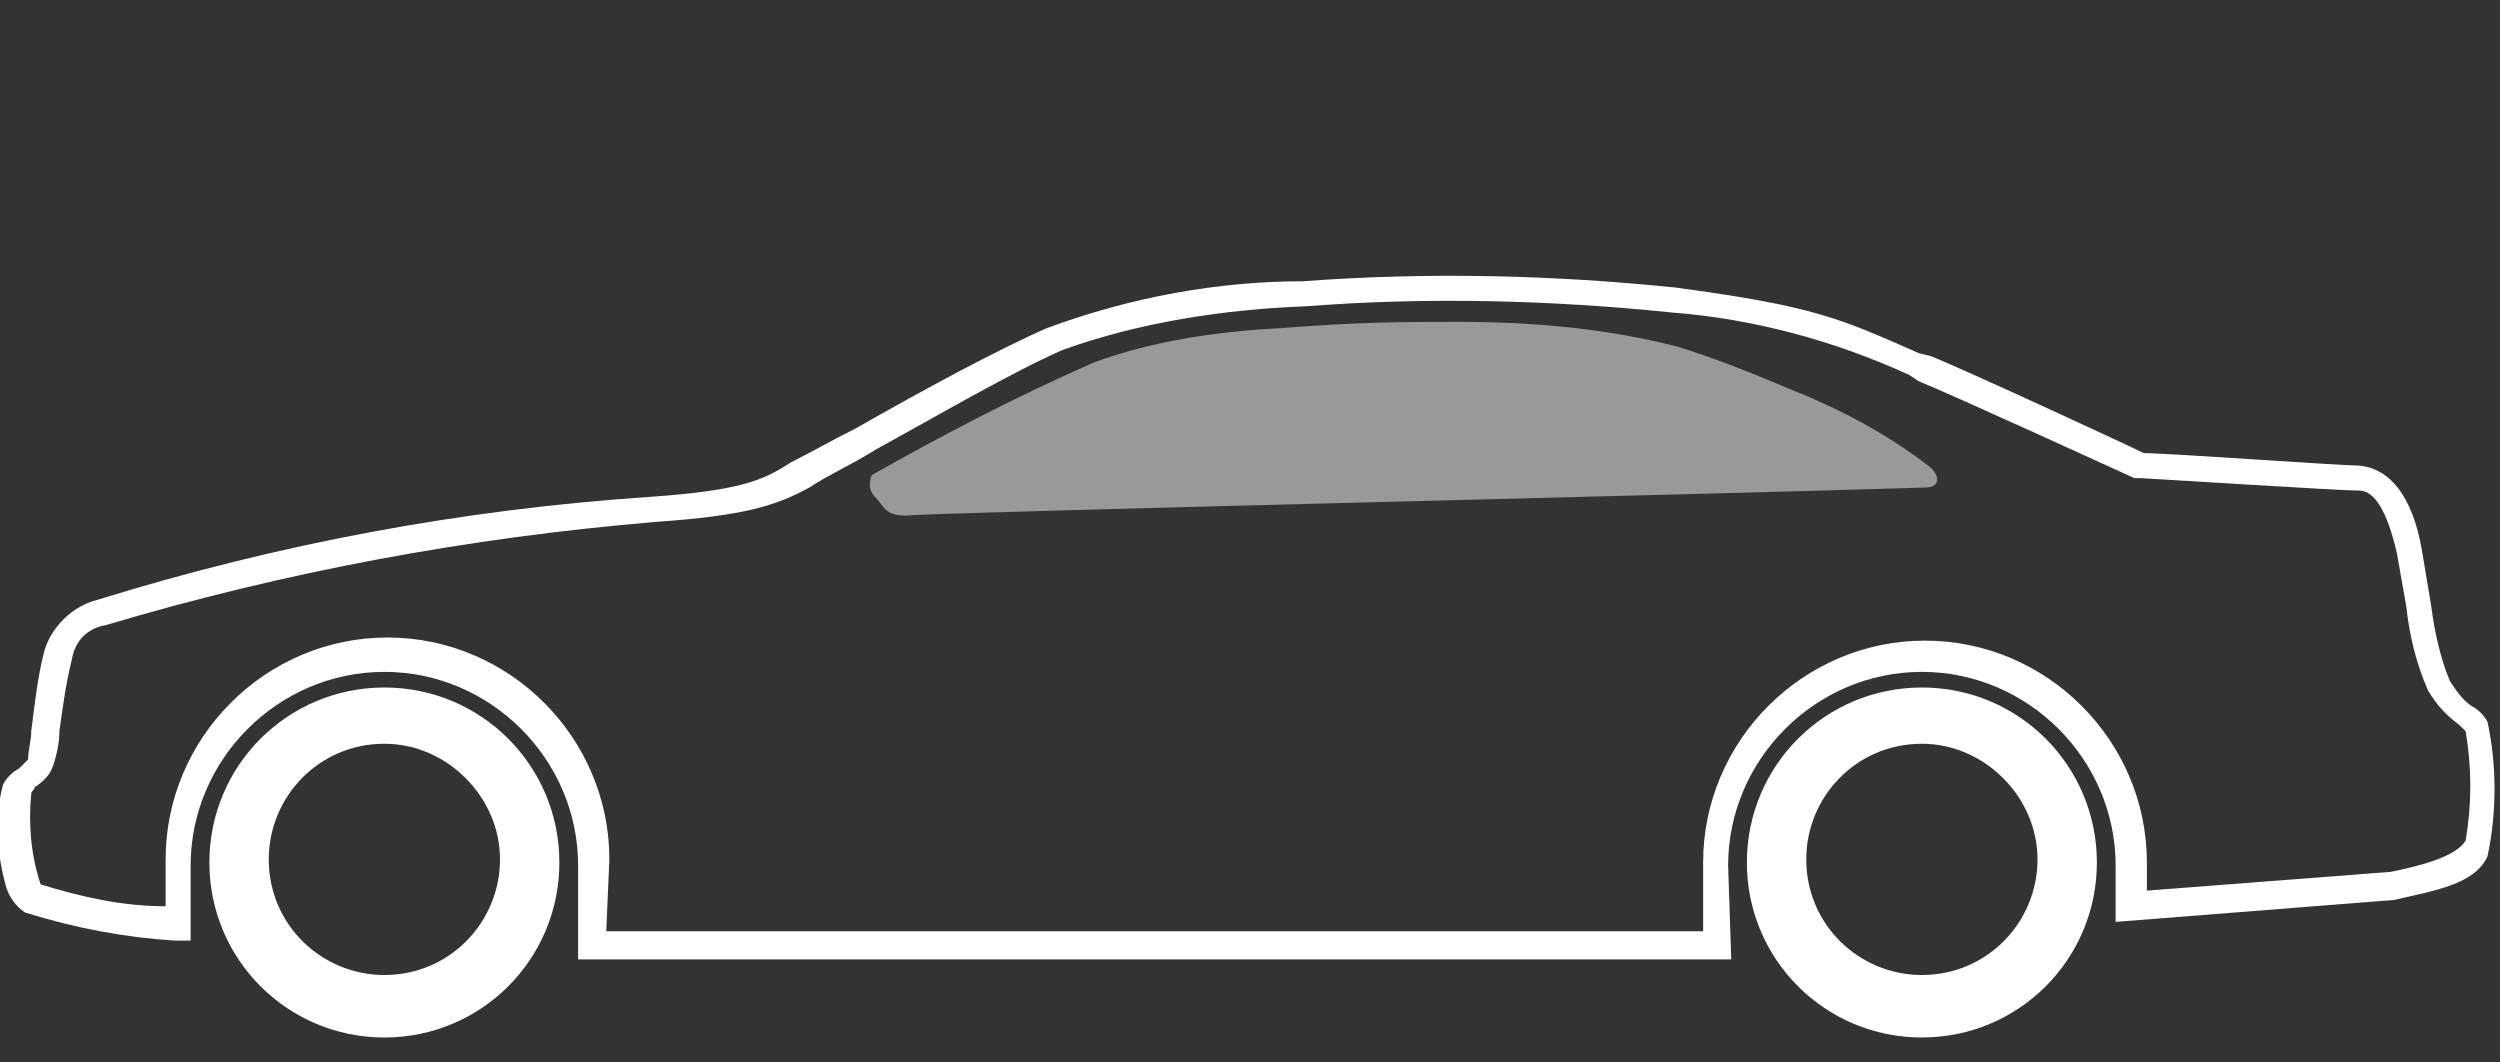 <?xml version="1.0" encoding="utf-8"?>
<!-- Generator: Adobe Illustrator 24.0.1, SVG Export Plug-In . SVG Version: 6.00 Build 0)  -->
<svg version="1.1" id="Group_14" xmlns="http://www.w3.org/2000/svg" xmlns:xlink="http://www.w3.org/1999/xlink" x="0px" y="0px"
	 width="80px" height="34px" viewBox="0 0 80 34" style="enable-background:new 0 0 80 34;" xml:space="preserve">
<rect x="0" y="0" width="80" height="34" fill="#333333" stroke="none"/>
<style type="text/css">
	.st0{fill:#FFFFFF;}
	.st1{opacity:0.5;fill:#FFFFFF;enable-background:new    ;}
</style>
<path id="XMLID_66_" class="st0" d="M55.4,30.7H18.5v-3c0-3.4-2.8-6.2-6.2-6.2s-6.2,2.8-6.2,6.2v2.4H5.6C4,30,2.4,29.7,0.8,29.2
	c-0.3-0.2-0.5-0.5-0.6-0.8c-0.3-1.1-0.4-2.2-0.1-3.3c0.1-0.2,0.3-0.4,0.5-0.5c0.1-0.1,0.2-0.2,0.3-0.3C0.9,24,1,23.7,1,23.4
	c0.1-0.8,0.2-1.7,0.4-2.5s0.9-1.5,1.7-1.7l0,0c5.8-1.8,11.7-2.9,17.7-3.3c2.8-0.2,3.6-0.5,4.5-1.1c0.6-0.3,1.3-0.7,2.1-1.1
	c2.1-1.2,4.5-2.5,6.1-3.2C36.2,9.5,39,9,41.7,9c4-0.3,8-0.2,11.9,0.2c4.5,0.6,5.3,1,7.8,2.1l0.4,0.1c1,0.4,6.2,2.8,6.8,3.1
	c0.8,0,6.3,0.4,6.9,0.4c1,0.1,1.7,1,2,2.7c0.1,0.6,0.2,1.2,0.3,1.8c0.1,0.8,0.3,1.7,0.6,2.4c0.2,0.3,0.4,0.6,0.7,0.8
	c0.2,0.1,0.4,0.3,0.5,0.5c0.3,1.4,0.3,2.9,0,4.3c-0.4,0.9-1.7,1.1-3,1.4l0,0l-8.9,0.7v-1.8c0-3.4-2.8-6.2-6.2-6.2
	c-3.4,0-6.2,2.8-6.2,6.2l0,0L55.4,30.7L55.4,30.7z M19.4,29.8h35.1v-2.2c0-3.9,3.2-7.1,7.1-7.1s7.1,3.2,7.1,7.1v0.9l7.8-0.6
	c1-0.2,2.1-0.5,2.4-1c0.2-1.2,0.2-2.3,0-3.5c-0.1-0.1-0.1-0.1-0.2-0.2c-0.4-0.3-0.7-0.6-1-1.1c-0.4-0.9-0.6-1.8-0.7-2.7
	c-0.1-0.6-0.2-1.1-0.3-1.7c-0.3-1.3-0.7-2-1.2-2c-0.6,0-6.9-0.4-7-0.4h-0.1h-0.1c0,0-5.9-2.7-6.9-3.1L61.1,12c-2.4-1.1-5-1.8-7.6-2
	c-3.9-0.4-7.8-0.5-11.7-0.2l0,0c-2.6,0.1-5.3,0.5-7.8,1.4c-1.6,0.7-4,2.1-6,3.2c-0.8,0.5-1.5,0.8-2.1,1.2c-1.1,0.6-2.1,0.9-4.9,1.1
	C15,17.2,9.1,18.3,3.4,20l0,0c-0.6,0.1-1,0.5-1.1,1.1c-0.2,0.8-0.3,1.6-0.4,2.3c0,0.4-0.1,0.8-0.2,1.1c-0.1,0.3-0.3,0.5-0.6,0.7
	c0,0.1-0.1,0.1-0.1,0.2c-0.1,1,0,2,0.3,2.9c1.3,0.4,2.6,0.7,4,0.7v-1.5c0-3.9,3.2-7.1,7.1-7.1s7.1,3.2,7.1,7.1L19.4,29.8L19.4,29.8z
	"/>
<path id="XMLID_63_" class="st0" d="M12.3,33.2c-3.1,0-5.6-2.5-5.6-5.6S9.2,22,12.3,22s5.6,2.5,5.6,5.6S15.4,33.2,12.3,33.2
	L12.3,33.2z M12.3,23.8c-2.1,0-3.7,1.7-3.7,3.7c0,2.1,1.7,3.7,3.7,3.7c2.1,0,3.7-1.7,3.7-3.7l0,0C16,25.5,14.3,23.8,12.3,23.8
	L12.3,23.8z"/>
<path id="XMLID_60_" class="st0" d="M61.5,33.2c-3.1,0-5.6-2.5-5.6-5.6s2.5-5.6,5.6-5.6s5.6,2.5,5.6,5.6S64.6,33.2,61.5,33.2
	L61.5,33.2z M61.5,23.8c-2.1,0-3.7,1.7-3.7,3.7c0,2.1,1.7,3.7,3.7,3.7c2.1,0,3.7-1.7,3.7-3.7S63.5,23.8,61.5,23.8L61.5,23.8z"/>
<path id="XMLID_59_" class="st1" d="M27.9,15.2c2.3-1.3,4.6-2.5,7.1-3.6c1.9-0.7,4-1,6-1.1c2.5-0.2,3.9-0.2,5.7-0.2
	c2.3,0,4.7,0.2,7,0.8c1.3,0.4,2.5,0.9,3.7,1.4c1.5,0.6,3,1.4,4.3,2.4c0.3,0.2,0.5,0.7-0.1,0.7c-6,0.2-32,0.8-32.6,0.9
	c-0.7,0-0.7-0.3-1-0.6C27.7,15.6,27.9,15.2,27.9,15.2z"/>
</svg>
